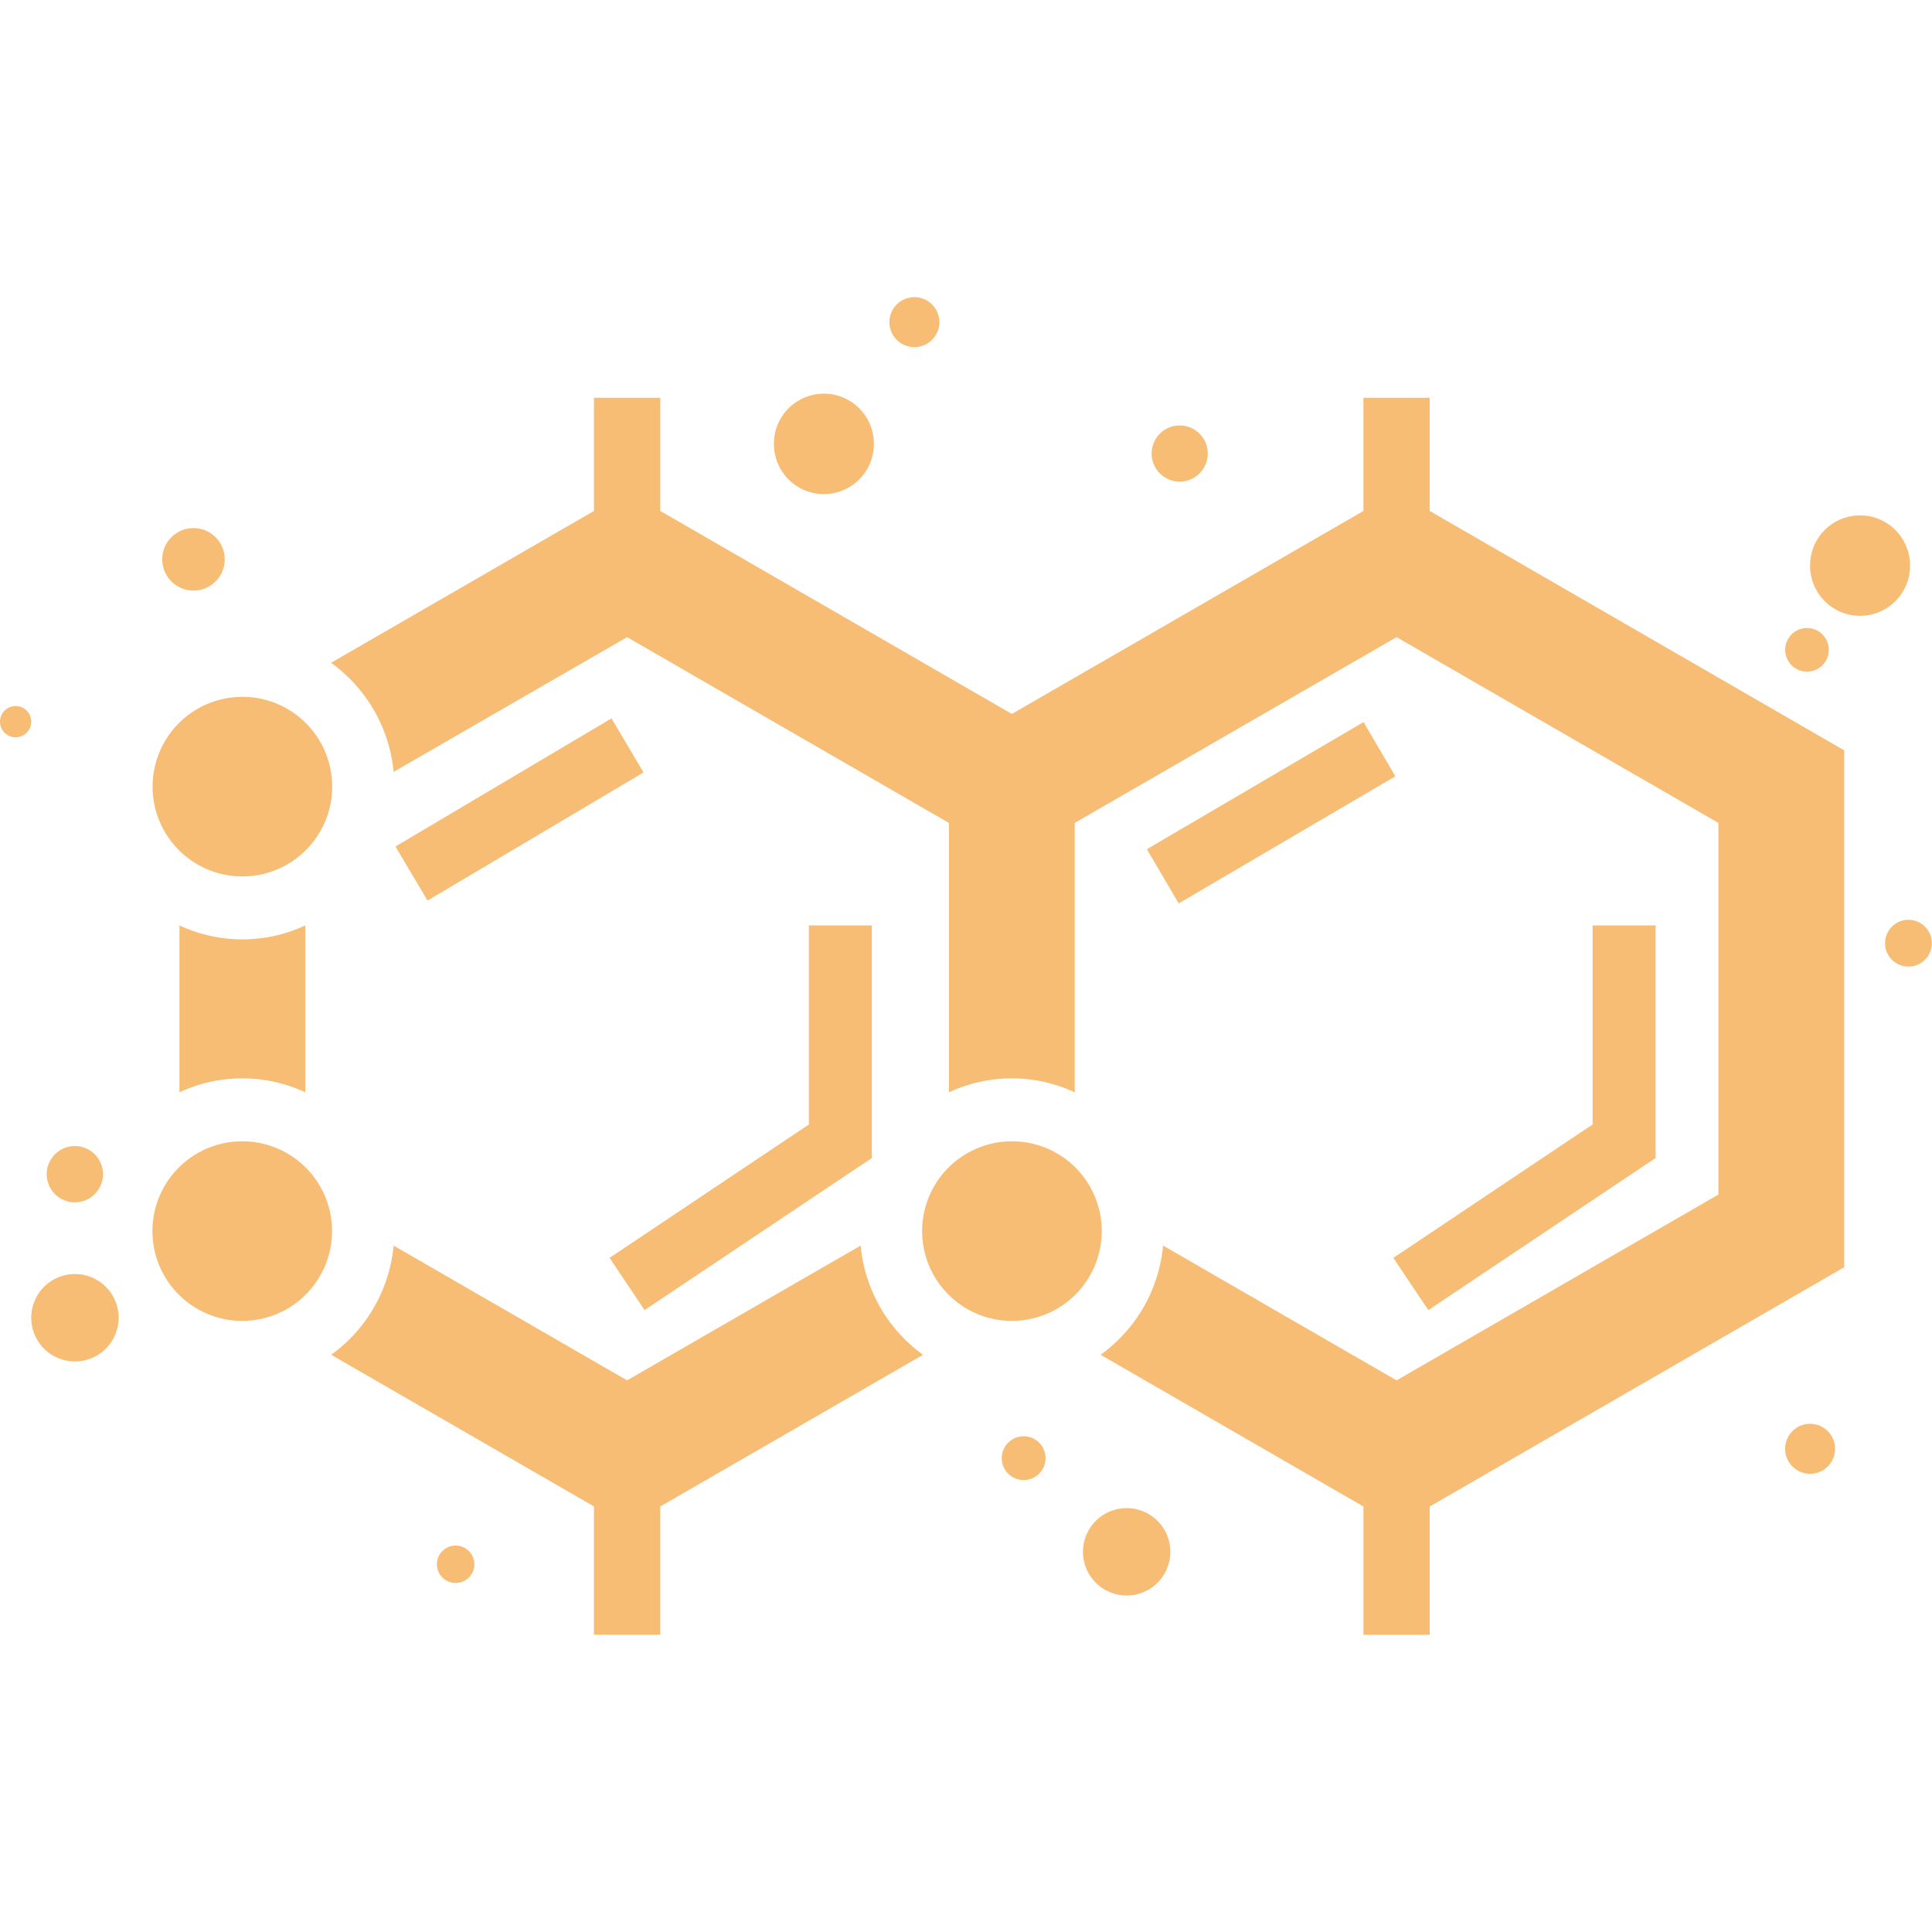 <svg t="1640680404531" class="icon" viewBox="0 0 1479 1024" version="1.1"
  xmlns="http://www.w3.org/2000/svg" p-id="15109" width="32" height="32">
  <path d="M185.552 443.429a68.744 68.744 0 1 0-68.744-68.744 68.744 68.744 0 0 0 68.744 68.744zM185.552 646.196A68.744 68.744 0 1 0 254.18 714.882a68.686 68.686 0 0 0-68.629-68.686zM137.373 480.921v127.783a113.919 113.919 0 0 1 96.357 0V480.921a113.919 113.919 0 0 1-96.357 0zM658.847 726.031L480.054 829.205l-178.735-103.174a116.345 116.345 0 0 1-47.774 83.591l201.149 116.114v98.206h50.778v-98.206l201.149-116.114a116.345 116.345 0 0 1-47.774-83.591zM1411.798 346.898l-317.321-183.241v-86.652h-50.721v86.652l-269.142 155.397-269.142-155.397v-86.652h-50.778v86.652L253.429 279.887a116.23 116.23 0 0 1 47.89 83.533L480.054 260.246l246.382 142.225v206.233a113.803 113.803 0 0 1 96.3 0v-206.233l246.382-142.225 246.382 142.225v284.509l-246.382 142.225-178.735-103.174a116.23 116.23 0 0 1-47.832 83.591l201.207 116.172v98.206h50.721v-98.206l317.321-183.183z" fill="#F7BD74" p-id="15110"></path>
  <path d="M774.614 646.196A68.744 68.744 0 1 0 843.416 714.882a68.686 68.686 0 0 0-68.802-68.686zM302.723 420.524l165.39-98.079 24.534 41.385L327.263 461.915zM667.397 659.02V480.921h-48.179v152.393l-152.566 102.134 26.804 39.976 173.94-116.403zM877.973 422.586l165.87-97.316 24.349 41.501-165.87 97.316zM1267.377 659.02V480.921h-48.179v152.393l-152.566 102.134 26.804 39.976 173.94-116.403z" fill="#F7BD74" p-id="15111"></path>
  <path d="M630.714 112.302m-38.243 0a38.243 38.243 0 1 0 76.485 0 38.243 38.243 0 1 0-76.485 0Z" fill="#F7BD74" p-id="15112"></path>
  <path d="M719.099 19.121a19.121 19.121 0 1 1-19.064-19.121 19.121 19.121 0 0 1 19.064 19.121zM172.034 200.687a23.916 23.916 0 1 1-23.916-23.916 23.916 23.916 0 0 1 23.916 23.916z" fill="#F7BD74" p-id="15113"></path>
  <path d="M1383.318 269.951m-16.695 0a16.695 16.695 0 1 0 33.39 0 16.695 16.695 0 1 0-33.39 0Z" fill="#F7BD74" p-id="15114"></path>
  <path d="M1423.929 205.482m-38.243 0a38.243 38.243 0 1 0 76.485 0 38.243 38.243 0 1 0-76.485 0Z" fill="#F7BD74" p-id="15115"></path>
  <path d="M1404.808 881.601a19.121 19.121 0 1 1-19.121-19.121 19.121 19.121 0 0 1 19.121 19.121z" fill="#F7BD74" p-id="15116"></path>
  <path d="M862.48 960.455m-33.448 0a33.448 33.448 0 1 0 66.896 0 33.448 33.448 0 1 0-66.896 0Z" fill="#F7BD74" p-id="15117"></path>
  <path d="M800.379 888.765a16.753 16.753 0 1 1-16.753-16.753 16.695 16.695 0 0 1 16.753 16.753zM363.131 969.987a14.327 14.327 0 1 1-14.327-14.327 14.327 14.327 0 0 1 14.327 14.327z" fill="#F7BD74" p-id="15118"></path>
  <path d="M57.364 781.258m-33.448 0a33.448 33.448 0 1 0 66.896 0 33.448 33.448 0 1 0-66.896 0Z" fill="#F7BD74" p-id="15119"></path>
  <path d="M78.854 671.325a21.548 21.548 0 1 1-21.49-21.49 21.548 21.548 0 0 1 21.49 21.49zM23.916 324.946a11.958 11.958 0 1 1-11.958-11.958 11.958 11.958 0 0 1 11.958 11.958zM924.581 119.465a21.49 21.49 0 1 1-21.49-21.259 21.49 21.49 0 0 1 21.49 21.259z" fill="#F7BD74" p-id="15120"></path>
  <path d="M1460.959 494.554m-17.908 0a17.908 17.908 0 1 0 35.816 0 17.908 17.908 0 1 0-35.816 0Z" fill="#F7BD74" p-id="15121"></path>
</svg>